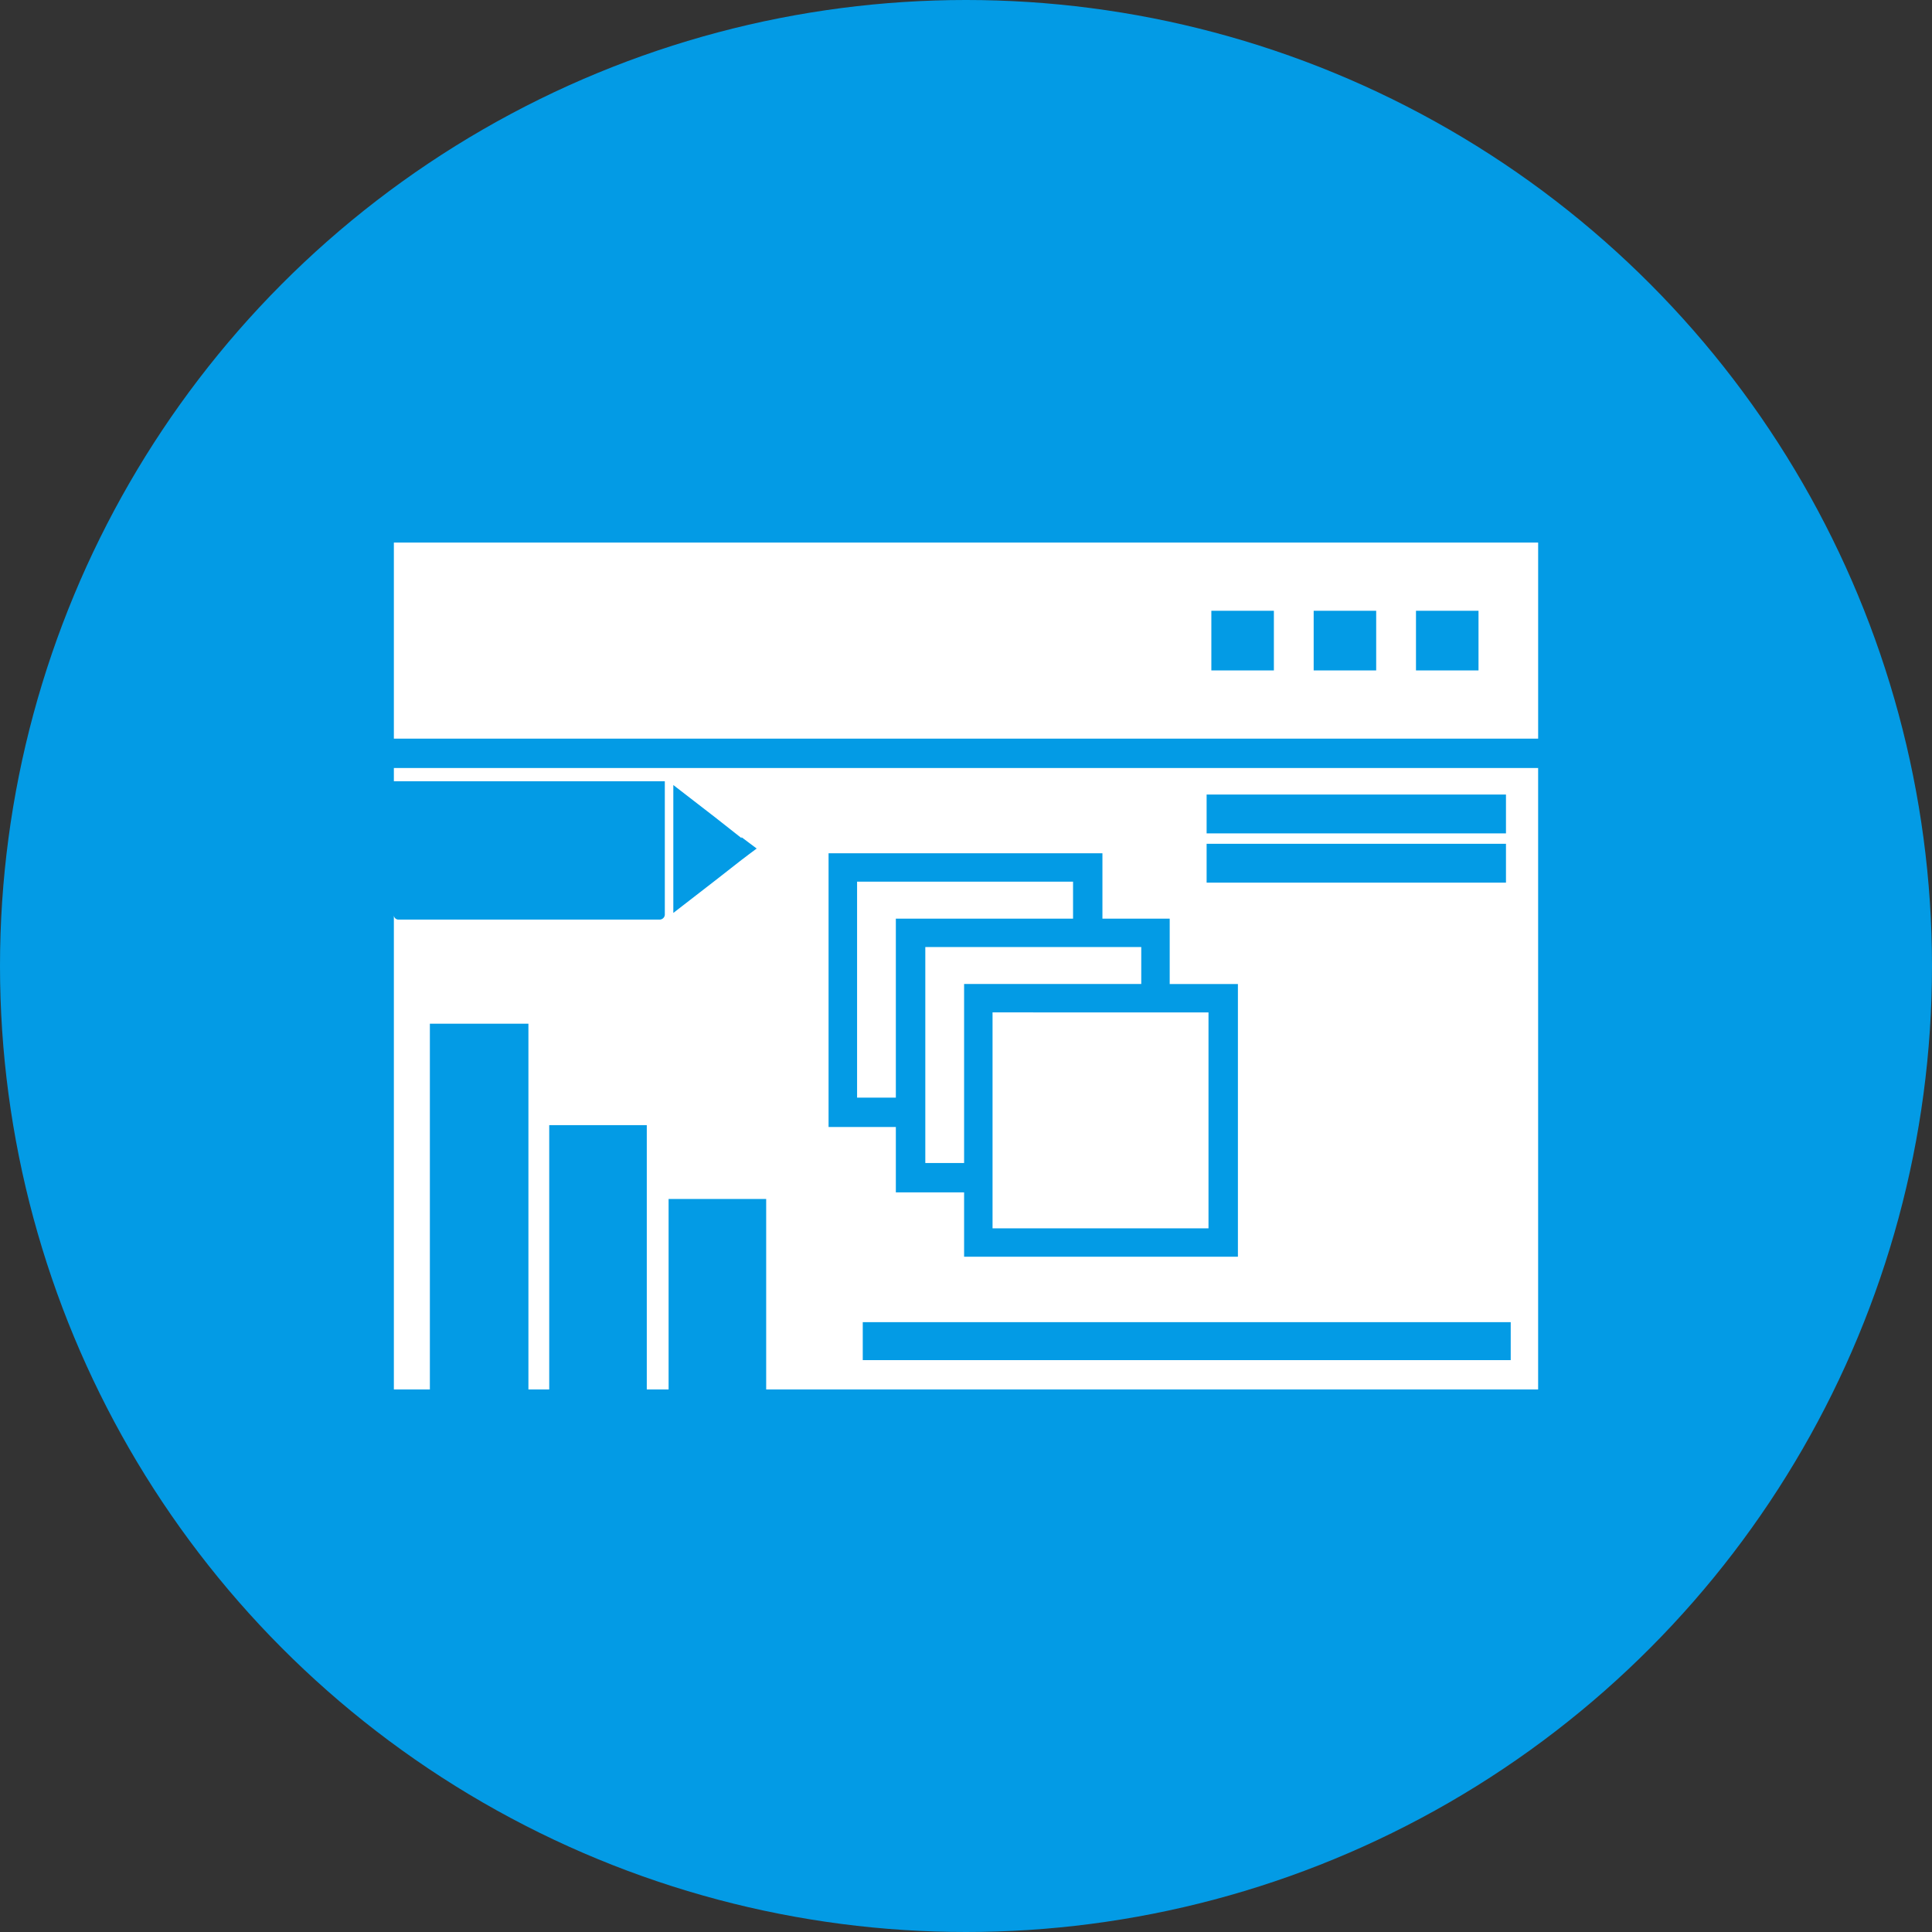 <svg xmlns="http://www.w3.org/2000/svg" xmlns:xlink="http://www.w3.org/1999/xlink" width="112" height="112" viewBox="0 0 112 112">
  <rect x="0" y="0" width="112" height="112" fill="#333333" stroke="none"/>
  <defs>
    <clipPath id="clip-path">
      <rect id="Rectángulo_36089" data-name="Rectángulo 36089" width="66.334" height="49.093" fill="#fff"/>
    </clipPath>
  </defs>
  <g id="Grupo_141320" data-name="Grupo 141320" transform="translate(5824 11081)">
    <circle id="Elipse_4780" data-name="Elipse 4780" cx="56" cy="56" r="56" transform="translate(-5824 -11081)" fill="#039be5"/>
    <g id="Grupo_87627" data-name="Grupo 87627" transform="translate(-5801.167 -11049.546)" clip-path="url(#clip-path)">
      <path id="Trazado_116486" data-name="Trazado 116486" d="M66.334,13.067V49.092H21.583V38.053H15.926V49.092H14.662V33.771H9.006V49.092H7.8v-21.2H2.087v21.2H0V21.578a.26.26,0,0,0,.276.276H15.431a.3.3,0,0,0,.276-.276V13.837H0v-.77ZM30.808,23.447H43.327v2.141H33.057V35.967H30.808Zm8.565,3.789h7.852V39.754H34.706V27.235Zm-12.52-7.579h12.52V21.8H29.1V32.177H26.853ZM0,0H66.335V11.366H0ZM59.253,3.953h3.625V7.41H59.253Zm-5.931,0h3.624V7.41H53.322Zm-5.932,0h3.625V7.41H47.39ZM27.182,45.193H64.745v2.2H27.182ZM41.076,21.8h3.9v3.79h3.954V41.4H33.057V37.67H29.1V33.879h-3.9V18.01H41.076Zm6.04-4.338H64.47v2.253H47.116Zm0-2.855H64.47v2.252H47.116Zm-26.962,3.79L18.616,19.6,16.2,21.47V14.055l2.415,1.866,1.538,1.211v-.055l.439.329.44.33-.44.329Z" transform="translate(0 0)" fill="#fff" fill-rule="evenodd"/>
    </g>
  </g>
</svg>
